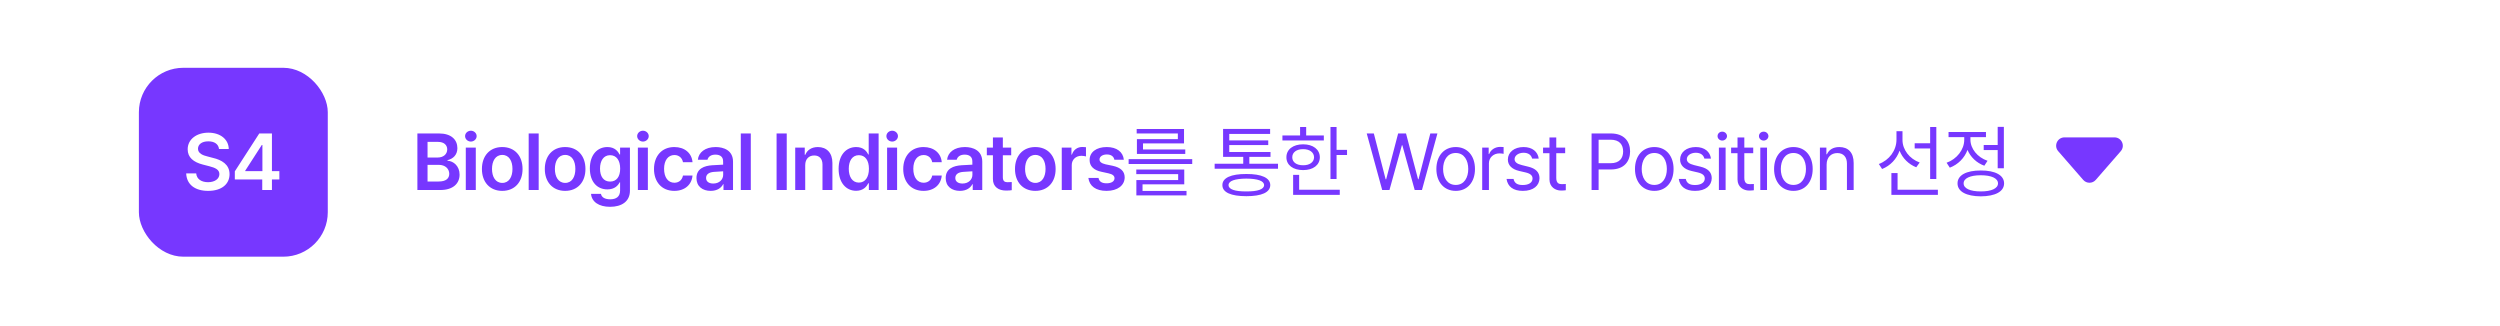 <svg width="720" height="94" viewBox="0 0 720 94" fill="none" xmlns="http://www.w3.org/2000/svg">
<rect width="720" height="94" fill="white"/>
<rect x="94.4" y="11.525" width="544.142" height="70.4" rx="19.2" fill="white" fill-opacity="0.1"/>
<path d="M120.208 54.725V38.435H126.44C129.973 38.435 131.716 40.235 131.728 42.665C131.716 44.645 130.468 45.747 128.87 46.13V46.287C130.603 46.377 132.358 47.817 132.358 50.292C132.358 52.824 130.524 54.725 126.8 54.725H120.208ZM123.133 52.272H126.35C128.488 52.272 129.376 51.361 129.388 50.067C129.376 48.605 128.24 47.491 126.418 47.48H123.133V52.272ZM123.133 45.365H126.08C127.621 45.365 128.791 44.476 128.803 43.025C128.791 41.776 127.891 40.865 126.148 40.865H123.133V45.365ZM134.147 54.725V42.507H137.027V54.725H134.147ZM133.944 39.2C133.944 38.345 134.698 37.647 135.609 37.647C136.521 37.647 137.274 38.345 137.274 39.2C137.274 40.066 136.521 40.764 135.609 40.775C134.698 40.764 133.944 40.066 133.944 39.2ZM144.644 54.972C141.077 54.972 138.794 52.441 138.794 48.672C138.794 44.87 141.077 42.35 144.644 42.35C148.221 42.35 150.505 44.87 150.494 48.672C150.505 52.441 148.221 54.972 144.644 54.972ZM141.696 48.65C141.696 50.889 142.675 52.677 144.666 52.677C146.624 52.677 147.602 50.889 147.591 48.65C147.602 46.411 146.624 44.611 144.666 44.622C142.675 44.611 141.696 46.411 141.696 48.65ZM155.14 38.435V54.725H152.26V38.435H155.14ZM162.757 54.972C159.191 54.972 156.907 52.441 156.907 48.672C156.907 44.87 159.191 42.35 162.757 42.35C166.334 42.35 168.618 44.87 168.607 48.672C168.618 52.441 166.334 54.972 162.757 54.972ZM159.809 48.65C159.809 50.889 160.788 52.677 162.779 52.677C164.737 52.677 165.716 50.889 165.704 48.65C165.716 46.411 164.737 44.611 162.779 44.622C160.788 44.611 159.809 46.411 159.809 48.65ZM175.706 59.562C172.466 59.562 170.407 58.122 170.216 55.827H173.074C173.276 56.896 174.277 57.391 175.751 57.402C177.472 57.391 178.586 56.649 178.586 54.86V52.52H178.451C178.001 53.42 177.022 54.545 174.919 54.545C172.095 54.545 169.879 52.497 169.879 48.515C169.879 44.499 172.106 42.35 174.941 42.35C177.09 42.35 178.001 43.644 178.451 44.51H178.586V42.507H181.421V54.927C181.421 58.055 179.002 59.562 175.706 59.562ZM172.804 48.56C172.804 50.81 173.816 52.295 175.706 52.295C177.562 52.295 178.609 50.9 178.609 48.56C178.609 46.231 177.574 44.701 175.706 44.69C173.794 44.701 172.804 46.332 172.804 48.56ZM183.705 54.725V42.507H186.585V54.725H183.705ZM183.503 39.2C183.503 38.345 184.257 37.647 185.168 37.647C186.079 37.647 186.833 38.345 186.833 39.2C186.833 40.066 186.079 40.764 185.168 40.775C184.257 40.764 183.503 40.066 183.503 39.2ZM194.202 54.972C190.557 54.972 188.352 52.362 188.352 48.672C188.352 44.926 190.625 42.35 194.202 42.35C197.161 42.35 199.242 44.082 199.445 46.715H196.7C196.475 45.545 195.62 44.656 194.225 44.645C192.447 44.656 191.255 46.141 191.255 48.605C191.255 51.125 192.425 52.621 194.225 52.632C195.496 52.621 196.441 51.879 196.7 50.562H199.445C199.231 53.139 197.273 54.972 194.202 54.972ZM200.581 51.282C200.581 48.537 202.865 47.739 205.126 47.592C205.981 47.525 207.725 47.446 208.265 47.424L208.254 46.445C208.254 45.23 207.478 44.532 206.049 44.532C204.766 44.532 203.979 45.117 203.754 45.995H200.986C201.189 43.914 203.056 42.35 206.116 42.35C208.434 42.35 211.111 43.306 211.111 46.557V54.725H208.366V53.037H208.276C207.736 54.072 206.6 54.972 204.676 54.972C202.348 54.972 200.581 53.701 200.581 51.282ZM203.349 51.26C203.349 52.317 204.215 52.857 205.419 52.857C207.163 52.857 208.276 51.71 208.276 50.337L208.265 49.336C207.748 49.359 206.15 49.46 205.576 49.505C204.215 49.617 203.349 50.191 203.349 51.26ZM216.23 38.435V54.725H213.35V38.435H216.23ZM226.581 38.435V54.725H223.656V38.435H226.581ZM231.903 47.57V54.725H229.023V42.507H231.768V44.577H231.926C232.477 43.216 233.726 42.35 235.548 42.35C238.079 42.35 239.744 44.015 239.733 46.94V54.725H236.876V47.39C236.876 45.747 235.987 44.769 234.491 44.78C232.972 44.769 231.903 45.792 231.903 47.57ZM246.562 54.95C243.694 54.939 241.522 52.644 241.522 48.627C241.522 44.555 243.75 42.35 246.585 42.35C248.734 42.35 249.634 43.644 250.072 44.51H250.185V38.435H253.042V54.725H250.23V52.79H250.072C249.611 53.69 248.677 54.939 246.562 54.95ZM244.447 48.605C244.447 50.911 245.46 52.587 247.35 52.587C249.206 52.587 250.252 50.99 250.252 48.605C250.252 46.231 249.217 44.701 247.35 44.69C245.437 44.701 244.447 46.332 244.447 48.605ZM255.484 54.725V42.507H258.364V54.725H255.484ZM255.281 39.2C255.281 38.345 256.035 37.647 256.946 37.647C257.858 37.647 258.611 38.345 258.611 39.2C258.611 40.066 257.858 40.764 256.946 40.775C256.035 40.764 255.281 40.066 255.281 39.2ZM265.981 54.972C262.336 54.972 260.131 52.362 260.131 48.672C260.131 44.926 262.403 42.35 265.981 42.35C268.939 42.35 271.021 44.082 271.223 46.715H268.478C268.253 45.545 267.398 44.656 266.003 44.645C264.226 44.656 263.033 46.141 263.033 48.605C263.033 51.125 264.203 52.621 266.003 52.632C267.274 52.621 268.219 51.879 268.478 50.562H271.223C271.009 53.139 269.052 54.972 265.981 54.972ZM272.36 51.282C272.36 48.537 274.644 47.739 276.905 47.592C277.76 47.525 279.504 47.446 280.044 47.424L280.032 46.445C280.032 45.23 279.256 44.532 277.827 44.532C276.545 44.532 275.757 45.117 275.532 45.995H272.765C272.967 43.914 274.835 42.35 277.895 42.35C280.212 42.35 282.89 43.306 282.89 46.557V54.725H280.145V53.037H280.055C279.515 54.072 278.379 54.972 276.455 54.972C274.126 54.972 272.36 53.701 272.36 51.282ZM275.127 51.26C275.127 52.317 275.994 52.857 277.197 52.857C278.941 52.857 280.055 51.71 280.055 50.337L280.044 49.336C279.526 49.359 277.929 49.46 277.355 49.505C275.994 49.617 275.127 50.191 275.127 51.26ZM291.227 42.507V44.712H288.819V51.057C288.819 52.227 289.404 52.464 290.124 52.475C290.462 52.486 291.024 52.452 291.384 52.43V54.77C291.047 54.826 290.495 54.894 289.764 54.882C287.604 54.894 285.939 53.825 285.962 51.53V44.712H284.207V42.507H285.962V39.582H288.819V42.507H291.227ZM298.168 54.972C294.602 54.972 292.318 52.441 292.318 48.672C292.318 44.87 294.602 42.35 298.168 42.35C301.746 42.35 304.03 44.87 304.018 48.672C304.03 52.441 301.746 54.972 298.168 54.972ZM295.221 48.65C295.221 50.889 296.2 52.677 298.191 52.677C300.148 52.677 301.127 50.889 301.116 48.65C301.127 46.411 300.148 44.611 298.191 44.622C296.2 44.611 295.221 46.411 295.221 48.65ZM305.785 54.725V42.507H308.575V44.532H308.71C309.149 43.126 310.319 42.327 311.725 42.327C312.04 42.327 312.49 42.361 312.76 42.395V45.05C312.501 44.96 311.905 44.881 311.433 44.87C309.835 44.881 308.665 45.984 308.665 47.525V54.725H305.785ZM320.939 45.995C320.759 45.072 319.994 44.476 318.779 44.487C317.553 44.476 316.653 45.095 316.664 45.927C316.653 46.557 317.159 47.03 318.397 47.322L320.467 47.75C322.773 48.256 323.898 49.325 323.909 51.08C323.898 53.375 321.884 54.972 318.689 54.972C315.584 54.972 313.75 53.577 313.447 51.237H316.372C316.54 52.284 317.35 52.801 318.689 52.79C320.073 52.801 320.973 52.239 320.984 51.327C320.973 50.619 320.422 50.169 319.207 49.91L317.249 49.482C314.977 49.021 313.795 47.829 313.807 46.085C313.795 43.824 315.753 42.35 318.734 42.35C321.648 42.35 323.448 43.779 323.662 45.995H320.939ZM343.361 45.837V47.232H325.046V45.837H343.361ZM327.251 50.157V48.83H341.066V53.082H329.051V54.995H341.718V56.277H327.273V51.867H339.311V50.157H327.251ZM327.363 38.435V37.152H340.998V41.292H329.186V43.047H341.358V44.33H327.431V40.077H339.221V38.435H327.363ZM368.067 47.165V48.605H349.819V47.165H358.054V45.185H352.249V37.13H365.794V38.57H354.027V40.437H365.254V41.787H354.027V43.767H365.907V45.185H359.809V47.165H368.067ZM352.047 53.307C352.036 51.226 354.522 50.09 358.954 50.112C363.342 50.09 365.817 51.226 365.839 53.307C365.817 55.411 363.342 56.502 358.954 56.502C354.522 56.502 352.036 55.411 352.047 53.307ZM353.824 53.307C353.802 54.522 355.647 55.152 358.954 55.13C362.228 55.152 364.051 54.522 364.062 53.307C364.051 52.115 362.228 51.451 358.954 51.44C355.647 51.451 353.802 52.115 353.824 53.307ZM384.931 36.567V43.16H387.946V44.645H384.931V51.552H383.176V36.567H384.931ZM369.339 40.46V39.02H374.424V36.567H376.179V39.02H381.264V40.46H369.339ZM370.486 45.297C370.475 43.025 372.41 41.562 375.301 41.562C378.159 41.562 380.094 43.025 380.116 45.297C380.094 47.547 378.159 48.999 375.301 48.987C372.41 48.999 370.475 47.547 370.486 45.297ZM372.174 45.297C372.162 46.704 373.411 47.615 375.301 47.592C377.169 47.615 378.429 46.704 378.451 45.297C378.429 43.869 377.169 42.946 375.301 42.957C373.411 42.946 372.162 43.869 372.174 45.297ZM372.421 56.12V50.36H374.154V54.635H385.854V56.12H372.421ZM398.072 54.725L393.617 38.435H395.664L399.062 51.62H399.219L402.662 38.435H404.934L408.399 51.62H408.534L411.932 38.435H413.979L409.524 54.725H407.432L403.877 41.832H403.742L400.164 54.725H398.072ZM419.256 54.972C415.926 54.984 413.676 52.464 413.676 48.672C413.676 44.859 415.926 42.35 419.256 42.35C422.575 42.35 424.802 44.859 424.791 48.672C424.802 52.464 422.575 54.984 419.256 54.972ZM415.611 48.672C415.622 51.114 416.77 53.262 419.256 53.262C421.72 53.262 422.856 51.114 422.856 48.672C422.856 46.242 421.72 44.06 419.256 44.06C416.77 44.06 415.622 46.242 415.611 48.672ZM426.873 54.725V42.507H428.74V44.375H428.875C429.314 43.137 430.585 42.316 432.025 42.305C432.318 42.316 432.813 42.327 433.038 42.35V44.307C432.892 44.274 432.374 44.172 431.868 44.172C430.113 44.172 428.808 45.387 428.808 47.03V54.725H426.873ZM441.262 45.68C440.992 44.667 440.216 44.004 438.787 43.992C437.28 44.004 436.211 44.814 436.2 45.837C436.211 46.647 436.863 47.199 438.292 47.547L440.115 47.997C442.297 48.515 443.366 49.606 443.377 51.305C443.366 53.42 441.645 54.984 438.585 54.972C435.84 54.984 434.208 53.757 433.882 51.53H435.907C436.132 52.722 436.998 53.296 438.54 53.285C440.283 53.296 441.375 52.565 441.375 51.417C441.375 50.551 440.756 49.989 439.372 49.662L437.527 49.235C435.401 48.74 434.265 47.581 434.265 45.95C434.265 43.857 436.098 42.35 438.787 42.35C441.318 42.35 442.905 43.7 443.152 45.68H441.262ZM450.769 42.507V44.127H448.204V51.215C448.192 52.779 448.98 53.037 449.801 53.037C450.15 53.037 450.667 53.004 450.949 52.992V54.792C450.645 54.837 450.172 54.882 449.599 54.882C447.967 54.882 446.257 53.87 446.246 51.71V44.127H444.401V42.507H446.246V39.582H448.204V42.507H450.769ZM458.375 54.725V38.435H463.91C467.723 38.435 469.467 40.707 469.467 43.61C469.467 46.501 467.723 48.807 463.932 48.807H460.4V54.725H458.375ZM460.4 47.007H463.842C466.441 47.007 467.453 45.545 467.465 43.61C467.453 41.664 466.441 40.235 463.82 40.235H460.4V47.007ZM476.454 54.972C473.124 54.984 470.874 52.464 470.874 48.672C470.874 44.859 473.124 42.35 476.454 42.35C479.773 42.35 482 44.859 481.989 48.672C482 52.464 479.773 54.984 476.454 54.972ZM472.809 48.672C472.82 51.114 473.968 53.262 476.454 53.262C478.918 53.262 480.054 51.114 480.054 48.672C480.054 46.242 478.918 44.06 476.454 44.06C473.968 44.06 472.82 46.242 472.809 48.672ZM490.866 45.68C490.596 44.667 489.819 44.004 488.391 43.992C486.883 44.004 485.814 44.814 485.803 45.837C485.814 46.647 486.467 47.199 487.896 47.547L489.718 47.997C491.901 48.515 492.969 49.606 492.981 51.305C492.969 53.42 491.248 54.984 488.188 54.972C485.443 54.984 483.812 53.757 483.486 51.53H485.511C485.736 52.722 486.602 53.296 488.143 53.285C489.887 53.296 490.978 52.565 490.978 51.417C490.978 50.551 490.359 49.989 488.976 49.662L487.131 49.235C485.004 48.74 483.868 47.581 483.868 45.95C483.868 43.857 485.702 42.35 488.391 42.35C490.922 42.35 492.508 43.7 492.756 45.68H490.866ZM495.04 54.725V42.507H496.975V54.725H495.04ZM494.657 39.2C494.646 38.48 495.265 37.906 496.007 37.917C496.75 37.906 497.368 38.48 497.38 39.2C497.368 39.909 496.75 40.482 496.007 40.482C495.265 40.482 494.646 39.909 494.657 39.2ZM504.929 42.507V44.127H502.364V51.215C502.353 52.779 503.14 53.037 503.961 53.037C504.31 53.037 504.828 53.004 505.109 52.992V54.792C504.805 54.837 504.333 54.882 503.759 54.882C502.128 54.882 500.418 53.87 500.406 51.71V44.127H498.561V42.507H500.406V39.582H502.364V42.507H504.929ZM506.966 54.725V42.507H508.901V54.725H506.966ZM506.583 39.2C506.572 38.48 507.191 37.906 507.933 37.917C508.676 37.906 509.294 38.48 509.306 39.2C509.294 39.909 508.676 40.482 507.933 40.482C507.191 40.482 506.572 39.909 506.583 39.2ZM516.517 54.972C513.187 54.984 510.937 52.464 510.937 48.672C510.937 44.859 513.187 42.35 516.517 42.35C519.836 42.35 522.064 44.859 522.052 48.672C522.064 52.464 519.836 54.984 516.517 54.972ZM512.872 48.672C512.884 51.114 514.031 53.262 516.517 53.262C518.981 53.262 520.117 51.114 520.117 48.672C520.117 46.242 518.981 44.06 516.517 44.06C514.031 44.06 512.884 46.242 512.872 48.672ZM526.069 47.39V54.725H524.134V42.507H526.002V44.42H526.159C526.733 43.171 527.88 42.35 529.737 42.35C532.212 42.35 533.865 43.857 533.854 46.962V54.725H531.919V47.097C531.919 45.207 530.884 44.082 529.152 44.082C527.374 44.082 526.069 45.275 526.069 47.39ZM547.917 40.325C547.917 43.115 549.942 45.747 552.867 46.805L551.877 48.177C549.684 47.311 547.929 45.579 547.074 43.396C546.23 45.815 544.407 47.727 542.045 48.672L541.1 47.232C544.104 46.13 546.174 43.329 546.185 40.257V37.782H547.917V40.325ZM544.722 56.12V49.842H546.5V54.635H558.11V56.12H544.722ZM551.427 42.755V41.27H555.882V36.567H557.66V51.552H555.882V42.755H551.427ZM577.112 36.545V48.47H575.334V43.227H571.307V41.765H575.334V36.545H577.112ZM560.619 46.872C563.589 45.804 565.704 43.092 565.704 40.235V39.492H561.182V38.007H571.959V39.492H567.482V40.212C567.482 42.822 569.484 45.309 572.409 46.31L571.487 47.727C569.248 46.917 567.504 45.23 566.638 43.171C565.783 45.511 563.927 47.379 561.542 48.29L560.619 46.872ZM563.769 52.812C563.758 50.461 566.312 49.089 570.474 49.1C574.625 49.089 577.179 50.461 577.179 52.812C577.179 55.175 574.625 56.525 570.474 56.547C566.312 56.525 563.758 55.175 563.769 52.812ZM565.524 52.812C565.513 54.264 567.403 55.141 570.474 55.13C573.534 55.141 575.424 54.264 575.424 52.812C575.424 51.35 573.534 50.472 570.474 50.472C567.403 50.472 565.513 51.35 565.524 52.812Z" fill="#7737FF"/>
<path d="M599.962 51.807C600.918 52.905 602.625 52.905 603.581 51.807L610.78 43.541C612.132 41.988 611.029 39.565 608.97 39.565H594.573C592.514 39.565 591.411 41.988 592.763 43.541L599.962 51.807Z" fill="#7737FF"/>
<rect x="40" y="19.525" width="54.4" height="54.4" rx="12.8" fill="#7737FF"/>
<path d="M63.073 42.912C62.926 41.506 61.745 40.696 59.99 40.707C58.134 40.696 57.031 41.596 57.02 42.822C57.009 44.195 58.46 44.757 59.81 45.072L61.34 45.477C63.77 46.04 66.11 47.322 66.11 50.157C66.11 53.015 63.849 54.972 59.945 54.972C56.154 54.972 53.746 53.15 53.623 49.932H56.503C56.638 51.631 58.066 52.464 59.923 52.475C61.846 52.464 63.174 51.53 63.185 50.135C63.174 48.852 62.004 48.312 60.238 47.862L58.393 47.39C55.715 46.692 54.05 45.342 54.05 43.002C54.05 40.122 56.604 38.21 60.035 38.21C63.489 38.21 65.84 40.156 65.885 42.912H63.073ZM67.629 51.687V49.347L74.672 38.435H78.317V49.28H80.454V51.687H78.317V54.725H75.527V51.687H67.629ZM70.622 49.28H75.572V41.765H75.392L70.622 49.167V49.28Z" fill="white"/>
</svg>
